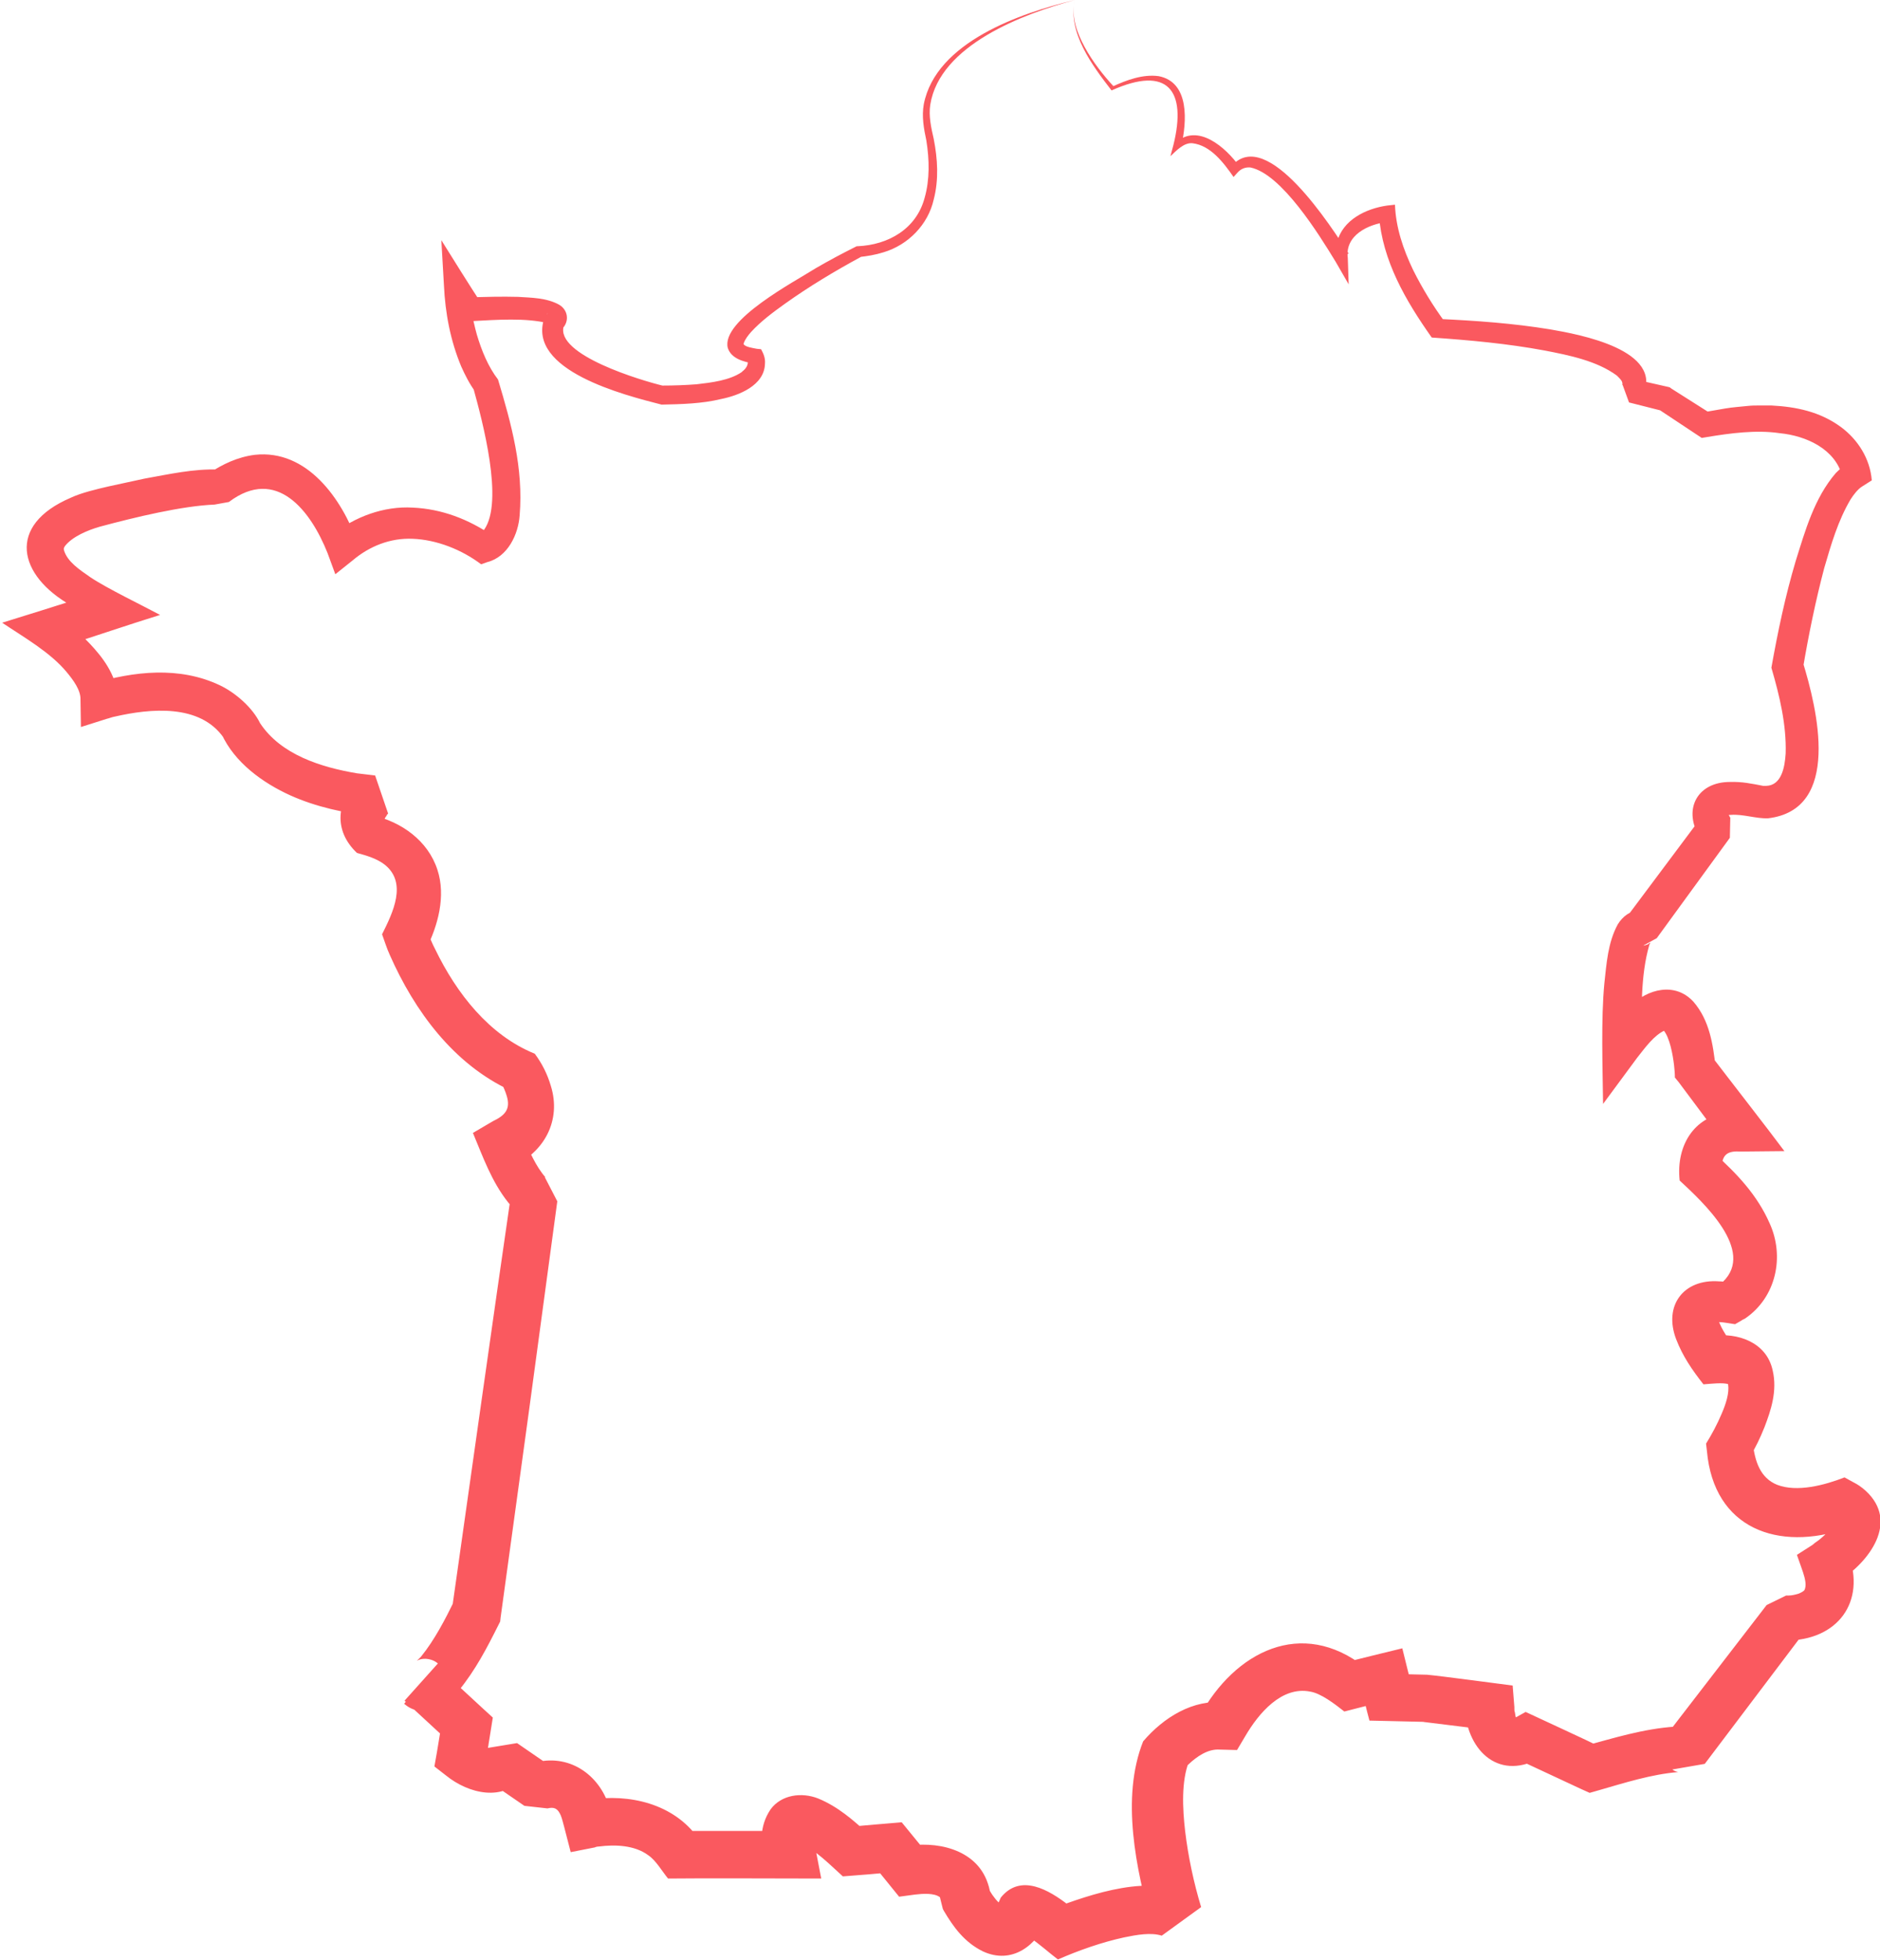 <?xml version="1.0" encoding="utf-8"?>
<!-- Generator: $$$/GeneralStr/196=Adobe Illustrator 27.6.0, SVG Export Plug-In . SVG Version: 6.00 Build 0)  -->
<svg version="1.1" id="a" xmlns="http://www.w3.org/2000/svg" xmlns:xlink="http://www.w3.org/1999/xlink" x="0px" y="0px"
	 viewBox="0 0 434.5 453" style="enable-background:new 0 0 434.5 453;" xml:space="preserve">
<style type="text/css">
	.st0{fill:#FA595F;}
</style>
<path class="st0" d="M248.4,0c-11.9,3.2-31.2,10.4-33.4,24.2c-0.4,2.6,0.2,5.3,0.8,7.9c0.9,4.6,1.2,9.4,0,14
	c-1.3,5.8-5.9,10.5-11.6,12.2c-1.9,0.6-3.8,0.9-5.6,1.1l0.5-0.1c-6.1,3.3-12.1,6.9-17.7,10.9c-2.8,2-5.6,4.1-7.8,6.5
	c-0.7,0.8-1.4,1.7-1.7,2.6c-0.1,0.2,0,0.3,0,0.3c0.5,0.6,2,0.8,3,1l1,0.1c0.6,1.1,1,2.1,0.9,3.3c-0.1,5.1-6.1,7.4-10.1,8.2
	c-4.5,1.1-9.2,1.2-13.8,1.3c-8.6-2.2-31.2-7.9-27.1-20l0.8-1.1c-0.2,0.1-0.1,0.1-0.1,0.1c0,0-0.1,0.1-0.1,0.2
	c-0.1,0.1-0.3,0.7-0.2,1.2c0.1,0.3,0.2,0.4,0.3,0.6c0.1,0.1,0.2,0.2,0.2,0.2c-5.2-1.3-11.9-0.8-17.6-0.5l-1.5,0.1l-0.9-1.3l-3.6-5.4
	l5.1-1.6c0.3,3.7,1,7.7,2,11.3c1.1,3.7,2.6,7.4,4.9,10.4c3.1,10.3,5.9,20.5,5,31.4c-0.3,4.3-2.7,9.6-7.5,10.8l-1.4,0.5
	c-4.5-3.4-10.3-5.7-15.9-5.9c-5.1-0.2-9.9,1.7-13.8,5l-4,3.2l-1.8-4.9c-3.9-9.8-11.8-20.1-22.8-11.8l-3.3,0.6
	c-7.5,0.3-18.3,2.9-26.5,5.1c-2.8,0.8-6.4,2.3-8.1,4.5c-0.3,0.5-0.3,0.6-0.2,1c0.8,2.6,3.5,4.4,6.1,6.2c3.7,2.5,12,6.5,16.1,8.7
	c-6.2,1.9-19,6.2-25.2,8.2l1.1-8.1c3.4,2.3,6.3,4.7,9,7.8c3,3.4,5.4,7.4,5.5,12.4l-6.1-4.4c9.6-2.9,20.2-4.1,29.6,0.4
	c3.7,1.8,7.5,5.2,9.2,8.7c4.8,7.3,14.1,10.2,22.4,11.6l4.2,0.5l3,8.8c0.1-0.1-0.1,0.1-0.1,0.1c-0.1,0.1-0.2,0.2-0.2,0.3
	c-0.1,0.2-0.3,0.4-0.4,0.6c-0.2,0.4-0.3,0.6-0.3,0.8c0,0.1,0,0,0-0.1c-0.1-0.1,0,0,0.1,0.2l-2.7-1.5c6.6,1.5,12.8,5.8,15,12.6
	c2,6.1,0.1,12.9-2.6,18.3l0.2-4.1c0.6,1.3,1.2,2.9,1.9,4.2c4.9,10.1,12.4,19.8,23,24.1c1.7,2.3,2.9,4.7,3.7,7.4
	c2.5,8-1.5,15.5-9.2,18.8l2.8-7c1.4,3.2,2.9,6.8,5.2,9.4c-0.1-0.1-0.1-0.1-0.2-0.1l2.9,5.6l-6.5,48.1l-6.6,48.1l-0.1,0.9l-0.4,0.8
	c-2.7,5.4-5.3,10.4-9.2,15.2c-0.7,0.9-1.5,1.8-2.9,2.8l-0.6,0.4c-1.7,1.1-3.8,1.8-5.8,1.4c-1.3-0.2-2.4-0.8-3.3-1.6l7.7-8.6
	l10.5,9.7l2.3,2.1c-0.6,3.6-1.1,7.1-1.7,10.4l-2.2-5.5l0.3,0.2c0.8,0.6,2,1.2,2.7,1.3c-0.5,0-1.3,0.4-1.4,0.8l7.9-1.3l8,5.5
	l-5.4-0.6c0.6-0.2,1.3-0.4,1.9-0.5c8.1-1.9,15,3.4,17,11l0.6,2.6l-7.1-4.6c9-1.9,19.5-0.2,25.8,7.2l0.6,0.8l1.2,1.7l-5-2.8l25.3,0
	l-5.8,7.3c-0.8-4.1-1.2-8.3,1.5-12.3c2.5-3.4,7.2-4,11-2.5c4.6,1.9,8.1,5,11.6,8.2l-4.6-1.6c2.4-0.3,10.1-0.9,12.3-1.1
	c1.8,2.2,4.6,5.6,6.3,7.7l-5.8-2.1c7.2-1.4,16.7,0.4,19.4,8.5c0.4,1.1,0.6,2.4,0.8,3.5l-0.7-2.4c0.1,0.1,0.3,0.4,0.4,0.7
	c0.2,0.3,0.3,0.5,0.5,0.8c0.4,0.5,0.7,1,1.1,1.4c0.7,0.8,1.5,1.5,1.6,1.5c0,0-0.3-0.1-0.9-0.1c-0.6,0-1,0.4-1.1,0.4
	c-0.1,0.1,0.5-0.6,0.9-1.6l0.4-0.9c4.6-5.7,11.2-1.7,15.6,1.7c0.8,0.6,1.5,1.2,2.3,1.8l-6.1-0.9c8.8-3.3,23.6-8.6,32.2-2.7l-9.1,6.6
	c-3.6-13-7.2-29.5-2-42.6c4.7-5.5,11.5-9.8,19-9l-5.9,3.1c8.1-14.8,23.5-22.8,38.2-11.2l-5-1c3.2-0.9,10.4-2.6,13.6-3.4
	c0.5,2.1,2,8.1,2.6,10.3l-5.5-4.4l8.6,0.2c3.3,0.3,16.6,2.1,19.8,2.5l0.4,5l0,0.5c0,0.2,0,0.4,0.1,0.6c0.1,0.4,0.1,0.8,0.2,1.1
	c0.2,0.7,0.5,1.1,0.4,1.1c0,0-0.2-0.2-0.5-0.3c-0.3-0.1-0.6-0.2-0.8-0.2c-0.3,0,0.1,0,0.7-0.3l2.5-1.4c3.6,1.7,14.1,6.5,17.5,8.2
	l-4-0.3c7-1.9,13.7-4,21-4.5c1.5,0,3,0.1,4.4,0.7c0.3,0.1,0.6,0.3,0.8,0.4l-7.5,1.3l23.5-30.5l4.5-2.2c-0.1,0,0,0,0,0h0.2l0.4,0
	c0.7,0,1.5-0.2,2.2-0.4c0.8-0.3,1.2-0.6,1.4-0.8c0.6-1,0.2-2.7-0.3-4.2l-1.4-4l3.6-2.3c0.1-0.1,0.4-0.3,0.6-0.5
	c1.4-0.9,3.2-2.6,3.9-3.8c0.1-0.3,0.2-0.4,0.2-0.3c0,0.1,0,0.5,0.1,0.7c0.3,0.5,0.1,0-0.7-0.4l4.5,0.2l-0.7,0.3
	c-15.8,5.4-30.7,0.1-32.3-17.9l-0.2-1.7c1.3-2.1,2.6-4.5,3.6-6.9c1-2.3,1.8-4.8,1.5-6.8c-0.1-0.3,0-0.1,0.1,0
	c-1.1-0.5-4.4-0.1-5.8,0c-2.6-3.3-4.8-6.5-6.3-10.4c-3-7.8,1.7-14,9.9-13.4c0.6,0,1.1,0.1,1.7,0.1l1.6,0.2l-3.3,0.6
	c-0.1,0.1,0,0,0,0l0.1-0.1l0.3-0.2c0.2-0.1,0.4-0.3,0.5-0.5c7.5-7.2-4.5-18.3-10-23.4c-0.9-8.3,3.6-15.5,12.4-15.8
	c0.9,0,1.7,0,2.5,0.1l-4.2,7.6l-10.9-14.6l-0.9-1.1c0-0.9-0.1-2-0.2-2.9c-0.3-2.5-1-6.3-2.4-8c0,0,0.1,0.1,0.2,0c0,0.1,0.1,0,0.1,0
	c-2.5,1.1-4.5,3.9-6.4,6.3l-7.9,10.7c-0.1-8.4-0.5-19.6,0.3-27.9c0.5-4.5,0.8-9.4,3.1-13.6c1.1-1.8,2.9-3.2,5.1-3.3l-3.1,1.7
	l17.2-23l-0.1,4.7c-0.2-0.3-0.3-0.4-0.4-0.6c-3.6-6.4-0.1-12.4,7.2-12.4c2.8-0.1,5.1,0.4,7.7,0.9c0,0,0.1,0,0.3,0c0.1,0,0.3,0,0.4,0
	c3.5-0.1,4.3-4.2,4.5-7.5c0.2-6.6-1.4-13.3-3.3-19.8c1.5-8.4,3.2-16.5,5.6-24.6c2.2-7,4.3-14.6,9.3-20.4c0.9-0.9,2-1.9,3.4-2.6
	l-1.9,3.4c-1.6-6.3-8.3-9.4-14.5-10c-5.4-0.8-11.4,0-16.8,0.9l-1.2,0.2l-0.9-0.6l-9.2-6.1l0.8,0.4l-7.5-1.9l-1.5-4.1l-0.1,0.1v0l0,0
	c0.1-0.2,0.1-0.4,0-0.7c-0.1-0.4-0.6-0.9-1.2-1.5c-4.6-3.4-11-4.7-16.7-5.8c-8.6-1.6-17.4-2.4-26.1-3c-6-8.5-11.4-17.7-12.2-28.3
	l1.9,1.6c-4.4,0.5-9.8,3.1-9.1,8.3l0.2,6.1l-3-5.2c-3.9-6.4-12.5-20.3-19.7-21.8c-1.2-0.1-2.2,0.3-3,1.2l-0.9,1
	c-2.3-3.3-5.3-7.3-9.5-7.8c-2-0.2-3.8,1.8-5.1,3l0.7-2.6c3.1-12.5-1.2-18.5-14.3-12.6C252.5,15.2,246.7,7.5,248.4,0L248.4,0L248.4,0
	z M248.4,0c-0.9,3.8,0.5,7.6,2.3,10.9c1.8,3.3,4.2,6.4,6.8,9.2l-0.4-0.1c3.3-1.5,7-2.9,10.7-2.4c7.2,1.4,6.5,10.6,5.2,16.2l-1.3-0.8
	c5.1-4.7,11.6,1.1,14.7,5.4l-1.7-0.1c8.2-9.2,23.1,14.3,27,20.3l-2.8,1l-0.1-1.2c-0.1-0.8,0.1-1.6,0.2-2.4c1.3-5.2,6.7-7.8,11.6-8.5
	l1.8-0.2c0.2,5.3,1.9,10.3,4.2,15.1c2.1,4.2,4.6,8.3,7.4,12.1l-1.5-0.8c8.6,0.4,17.1,1,25.7,2.4c7,1.2,26.4,4.8,21.5,15.4
	c0,0.1-0.1,0.1-0.2,0.3l-1.5-4.1l7.5,1.7l0.4,0.1l0.4,0.3l9.3,5.9l-2.1-0.4l5.2-0.9c1.7-0.3,3.5-0.4,5.3-0.6
	c0.9-0.1,1.8-0.1,2.7-0.1l2.7,0c5.7,0.3,11.2,1.4,16.1,5c3.9,2.9,6.7,7.3,7.1,12.3l-2.2,1.4c-1,0.6-2,1.9-2.7,3
	c-2.9,4.9-4.5,10.4-6.1,15.9c-2,7.6-3.6,15.4-4.9,23.1l-0.1-1.6c3.4,11,9.1,34.3-8,36.3c-2.7,0.1-5.8-1-8.5-0.8
	c-0.8,0-1.5,0.2-1.4,0.2c0,0,0.3-0.2,0.5-0.5c0.1-0.3,0.1-0.5,0.1-0.4c0,0.1,0.1,0.3,0.2,0.6c0,0.1,0.1,0.3,0.2,0.4l0.1,0.2
	c0,0,0.1,0.2,0.1,0.1l-0.1,4.7l-16.9,23.2l-3.1,1.7c0.3,0,0.5-0.1,0.8-0.2c0.2-0.1,0.4-0.1,0.5-0.3c0.1-0.1,0.1-0.1,0.2-0.1
	c0.1,0,0.1-0.1,0.2-0.2h0c-0.1,0.1-0.1,0.3-0.3,0.6c-2.1,7.2-1.8,15.5-1.8,23l-8-2.5c1.6-2.2,3.2-4.3,5.5-6.4
	c3.8-3.8,10.2-5.6,14.5-0.9c3.7,4.3,4.5,9.8,5.1,15.1l-0.9-2.5c3.5,4.6,13.4,17.3,16.8,21.9l-10,0.1c-3.1-0.2-4.4,0.6-4.5,3.8
	l-1.6-3.3c5.1,4.6,9.8,9.5,12.7,16.1c3.5,7.7,1.5,17.1-5.7,22l-0.4,0.2l-0.2,0.1l-0.3,0.2l-1.4,0.8l-1.9-0.3c-0.5-0.1-1.5-0.2-2-0.2
	c-0.5,0-1.1,0-1.3,0.1c-0.1,0,0,0,0,0c0.4-0.2,0.8-0.6,1-1c0.1-0.1,0.1-0.2,0.1-0.4c0,0,0-0.1,0-0.1c0,0,0,0,0,0
	c0.4,2.2,2.2,4.8,3.5,6.6l-4.6-2c5.7-0.8,12.5,1.4,13.9,8c1.1,4.7-0.4,9.2-1.9,13.1c-1,2.5-2,4.6-3.4,6.9l0.7-3.2
	c0.5,4.2,1.7,8,5.6,9.6c4.6,1.8,11,0.1,15.6-1.7l2,1.1c1,0.5,1.9,1.1,2.9,2c7.8,7.2,0.8,16.4-6.2,20.9l2.2-6.3
	c4.1,11.1-2.5,20-14.5,20l4.5-2.2l-23.2,30.7l-7.5,1.3c0.4,0.3,0.9,0.5,1.4,0.6c0,0,0.2,0,0,0h-0.1c-6.1,0.5-12.4,2.5-18.3,4.2
	l-2.1,0.6l-2-0.9l-14.8-6.9l5.1-0.1c-9.8,5.2-16.9-2.4-17.2-12.2l5,5.5l-14.6-1.8l0.6,0l-8.6-0.2l-4.4-0.1c-0.6-2.2-1.7-6.7-2.2-9
	l7.1,4.2c-2.1,0.5-8.8,2.2-10.7,2.7c-2.3-1.8-5.4-4.2-7.9-4.6c-6.6-1.3-11.9,5-15,10.3l-1.9,3.2l-4-0.1c-2.7-0.2-5.3,1.6-7.2,3.4
	c-0.2,0.2-0.3,0.3-0.5,0.5l-0.4,0.4l1-1.6c-1.8,4.6-1.5,10.9-0.9,16.1c0.7,5.9,2,12,3.7,17.6l-9.1,6.6c-2.5-0.8-5.8-0.2-8.7,0.4
	c-5.1,1.1-10.5,3-15.3,5.1c-2.1-1.6-4.3-3.6-6.4-5c-0.7-0.5-1.2-0.7-1.7-0.9c0,0-0.1,0,0,0c0,0,0,0,0.1,0c1.3,0.2,2.8-0.2,3.9-1.1
	c0.2-0.2,0.4-0.4,0.6-0.6l1.1-1.7c-2.4,6-8.2,10.6-15,7.4c-4.2-2.1-6.7-5.5-9-9.4l-0.2-0.4l-0.5-2c-0.1-0.5-0.2-0.8-0.2-0.7
	c-1.3-1-4-0.8-5.7-0.6l-3.7,0.5c-1.2-1.5-5.1-6.3-6.4-7.9l5.2,2.2c-1.8,0.2-10.1,0.9-11.8,1c-3-2.7-6.2-6-9.8-7.7c0,0,0,0-0.1,0
	c0,0-0.1,0,0,0c0.4,0,0.6,0,1.1-0.1c0.9-0.2,2.1-1.3,2.2-2c0,0,0,0.1,0,0.3c-0.1,0.8,0.1,1.9,0.2,2.7l1.4,7.3c-7,0-28.2-0.1-35.4,0
	c-1.4-1.7-2.8-4.2-4.6-5.4c-3.1-2.3-7.6-2.5-11.4-2c-0.3,0-0.8,0.1-0.9,0.2l-5.6,1.1l-1.5-5.8c-0.2-0.7-0.5-2-0.8-2.7
	c-0.7-1.6-1.5-2-3.1-1.6l0.1,0l-5.4-0.6l-8-5.5l7.9-1.3c-4.7,6-12.8,4-18-0.2l-2.7-2.1l0.6-3.4l1.2-7.3l1.8,5.2l-10.5-9.7l7.7-8.6
	c-1.1-1-3.1-1.4-4.5-0.8c-0.1,0-0.2,0.1-0.2,0.1c-0.1,0.1-0.1,0-0.1,0c0,0,0,0,0,0c0.1-0.1,0.6-0.5,1-1c3-3.7,5.5-8.5,7.6-12.8
	l-0.5,1.7c3.4-24,10.2-72.2,13.7-96.2l2.9,5.6c-0.3-0.2-0.6-0.4-0.9-0.5c-1.1-0.7-2-1.7-2.8-2.7c-3.8-4.8-5.8-10.5-8.1-16l4.6-2.7
	c2.7-1.3,4.2-2.7,3.2-5.9c-0.3-1-0.8-2.2-1.3-3l2.2,1.8c-13.2-6.1-22.2-18.4-27.9-31.3c-0.7-1.5-1.2-3.2-1.8-4.8
	c2.5-5,5.9-11.9,0.6-16.1c-1.8-1.4-4.2-2.1-6.4-2.7c-5.5-5.2-4.8-12.1,0.6-17.3l3,8.8c-6.4-0.7-13-2.1-19-4.8
	c-6.4-2.9-12.9-7.6-15.9-14.2l0.5,0.9c-5.5-7.9-16.9-6.8-25.2-4.9c-0.6,0.1-1.3,0.4-1.8,0.5l-6,1.9l-0.1-6.3
	c0.1-2.2-1.7-4.6-3.2-6.4c-3.8-4.6-10-8.1-14.9-11.4l9-2.8l15.2-4.8l-0.7,8.1c-2.6-1.4-5.1-2.8-7.6-4.5C4.2,133,1.4,121.4,16.4,115
	c2.3-1.1,6.1-2,8.7-2.6c2.7-0.6,5.5-1.2,8.3-1.8c5.6-1,11.3-2.3,17.1-2.1c0.3,0,0.4,0,1.2,0.2l-3.3,0.6c3-2,6.5-3.7,10.5-4.2
	c12.1-1.3,20.1,10.2,23.7,20.2l-5.8-1.7c5.1-4.2,12-6.7,18.6-6.3c6.7,0.3,12.9,2.7,18.3,6.4l-2.9-0.6c0.1-0.1,0.3-0.1,0.5-0.2
	c0.1-0.1,0.3-0.1,0.4-0.3c0.1-0.1,0.1-0.1,0.2-0.2c4.6-6.5-0.4-25.1-2.5-32.7l0.5,0.9c-1.4-1.9-2.4-3.9-3.3-5.9
	c-2.5-6-3.7-12.3-4-18.8L102,55.5c2.3,3.7,6.8,10.9,9.1,14.4l-2.4-1.2c3.7-0.1,7.3-0.2,11-0.1c3.1,0.2,6.6,0.2,9.5,1.8
	c2.4,1.4,2.4,4.5,0.2,6l0.9-1.1c-2.1,6.7,18.1,12.7,23.2,13.9l-0.5-0.1c2.7,0,5.4-0.1,8-0.3c3.5-0.4,7.6-0.9,10.4-2.8l0.2-0.2
	c0.8-0.6,1.4-1.5,1.2-2.5c0-0.1-0.1-0.3-0.1-0.3l1.4,1c-2.2-0.4-5.1-1.1-5.9-3.6C166.6,74,183.8,65,188.5,62c3.1-1.8,6.1-3.4,9.3-5
	l0.2-0.1l0.2,0c7.1-0.3,13.6-4,15.5-11.2c1.2-4.2,1.1-8.8,0.4-13.2c-0.6-2.8-1.1-5.6-0.6-8.4C216.3,9.7,235.9,3,248.4,0L248.4,0
	L248.4,0z"/>
</svg>
